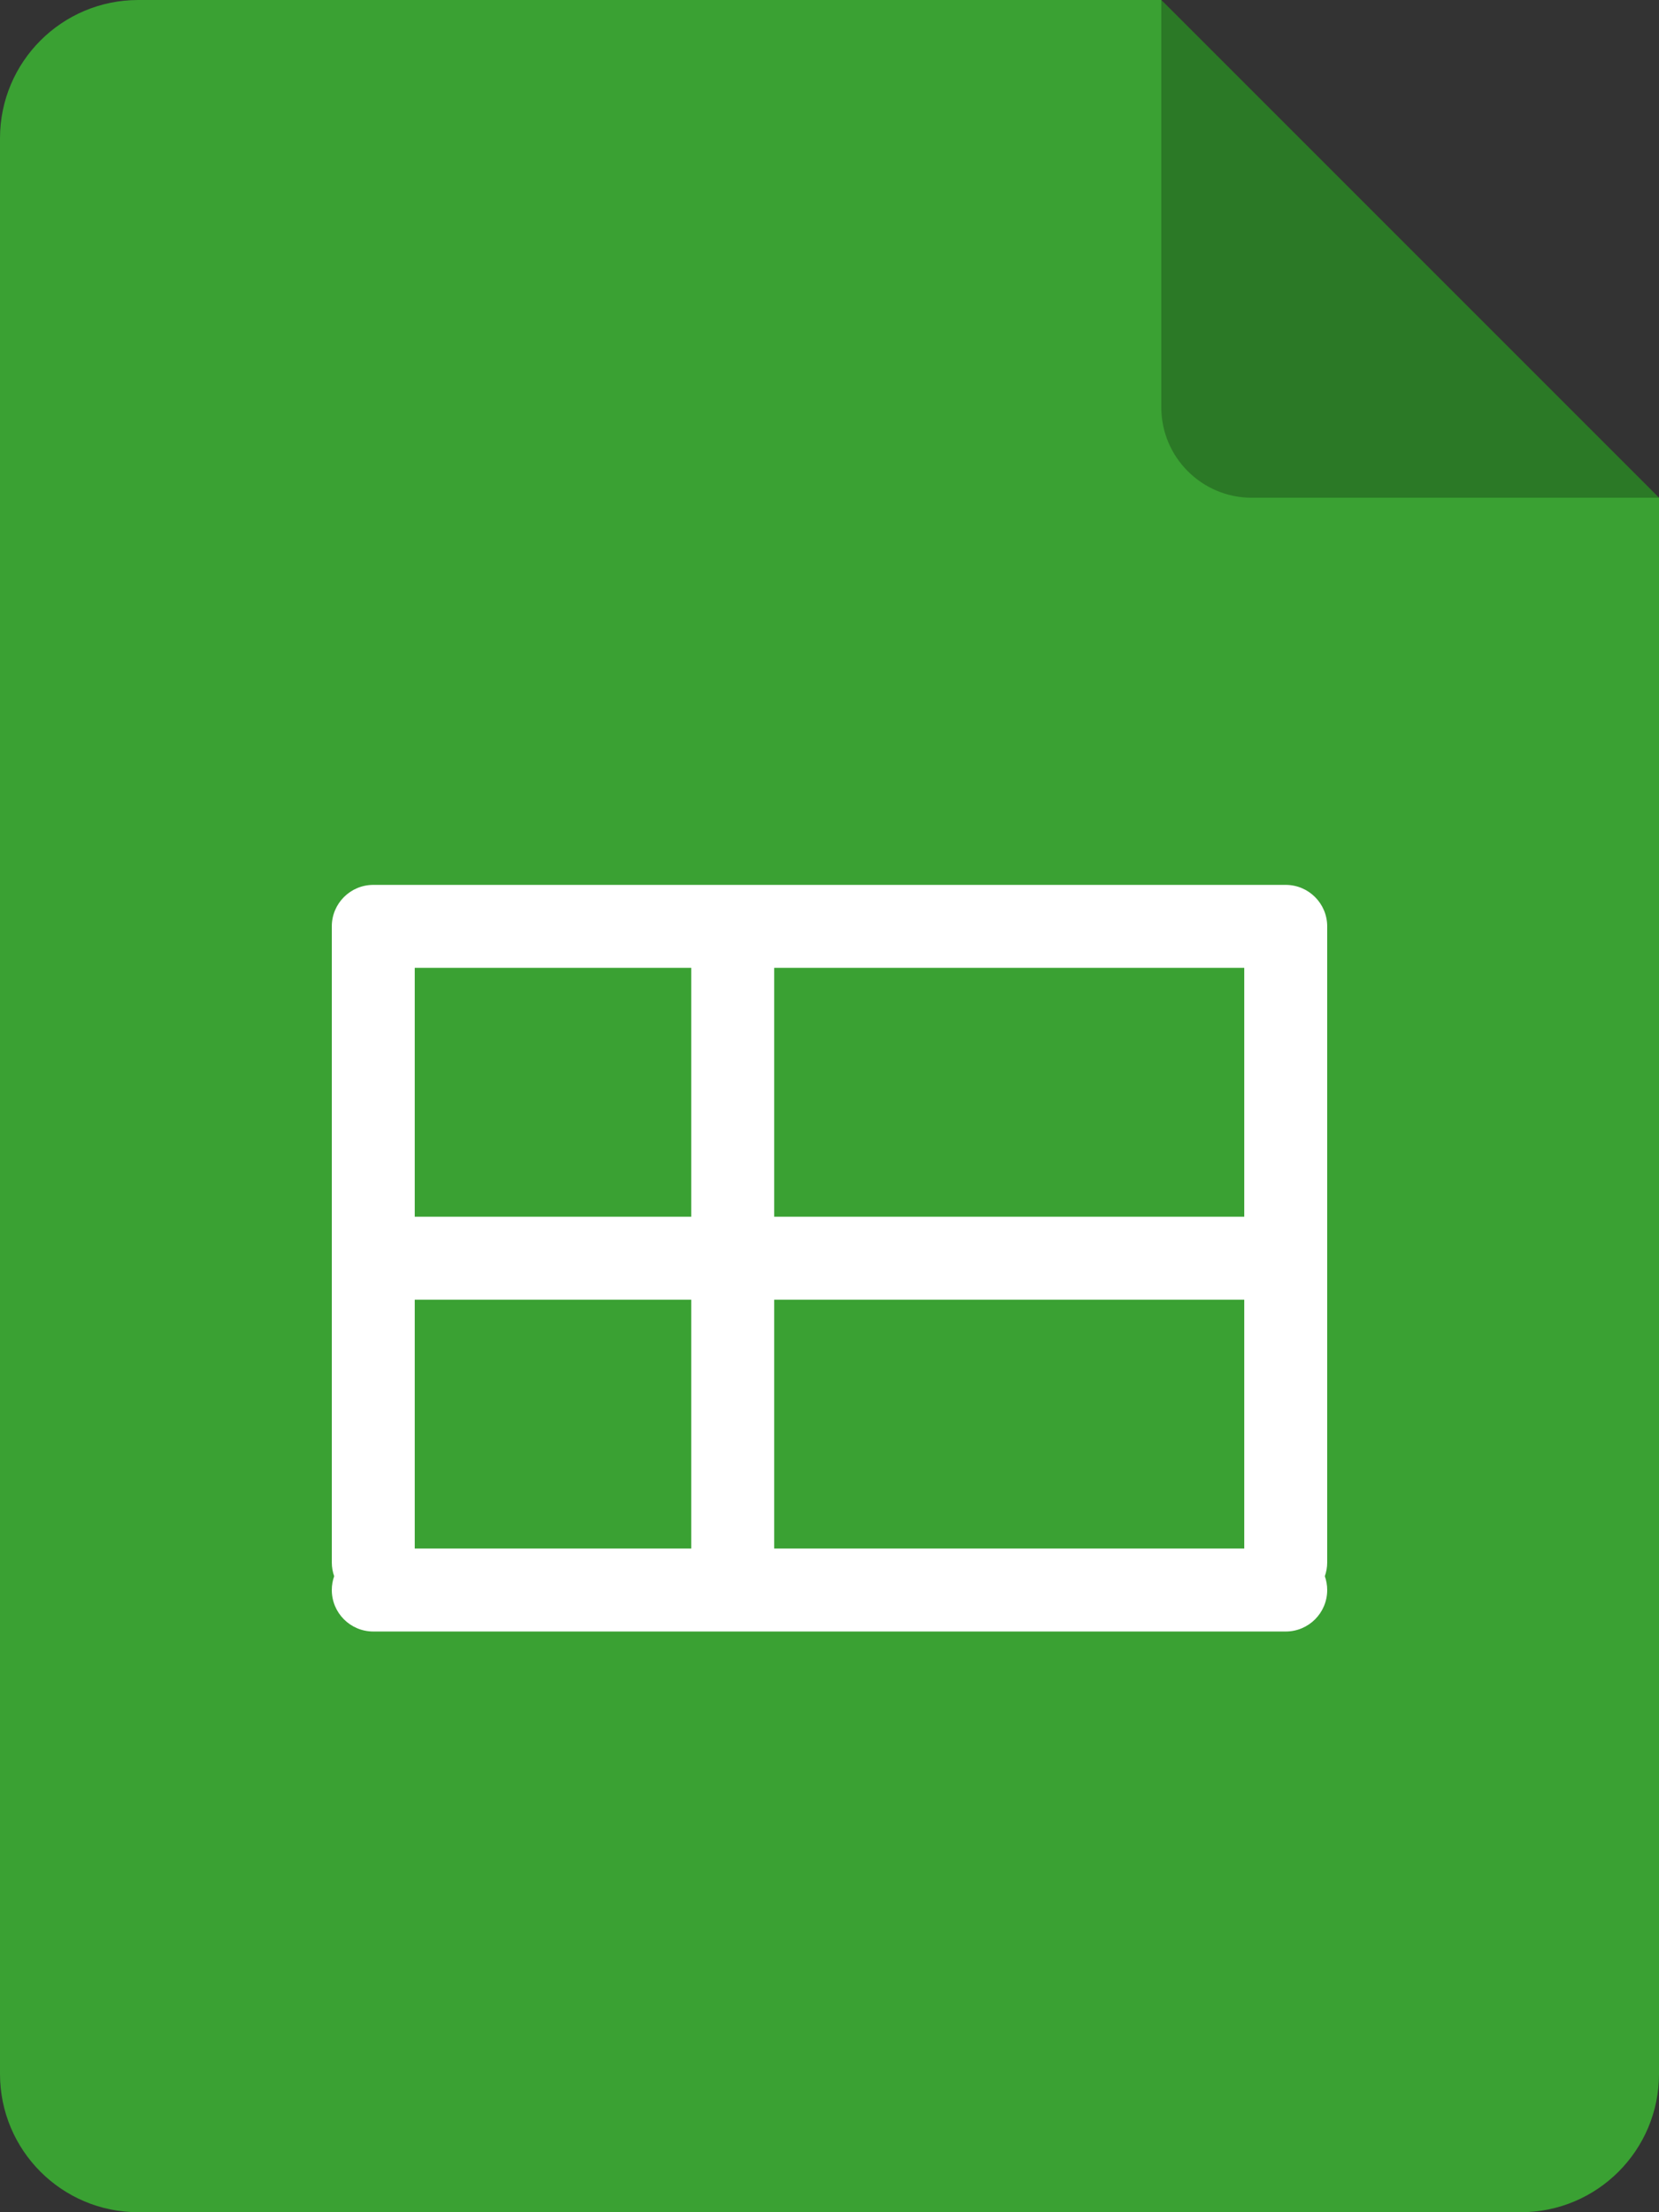 <svg width="30" height="40" viewBox="0 0 30 40" fill="none" xmlns="http://www.w3.org/2000/svg"><rect x="0" y="0" width="30" height="40" fill="#333333" stroke="none"/><path d="M0 2.5C0 1.119 1.119 0 2.5 0H21l9 9v28.5c0 1.381-1.119 2.5-2.5 2.5h-25C1.119 40 0 38.881 0 37.5v-35Z" fill="#3AA133"/><path d="m21 0 9 9h-7.364C21.733 9 21 8.267 21 7.364V0Z" fill="#000" fill-opacity=".25"/><path fill-rule="evenodd" clip-rule="evenodd" d="M6.75 16c-.414 0-.75.336-.75.75v11.5c0 .088.015.172.043.25-.028.078-.043.162-.043.25 0 .414.336.75.75.75h16.5c.414 0 .75-.336.75-.75 0-.088-.015-.172-.043-.25.028-.078.043-.162.043-.25v-11.5c0-.414-.336-.75-.75-.75H6.75Zm5.75 1.5h-5V22h5v-4.5ZM14 22v-4.5h8.5V22H14Zm-1.5 1.5h-5V28h5v-4.5ZM14 28v-4.5h8.5V28H14Z" fill="#fff"/></svg>